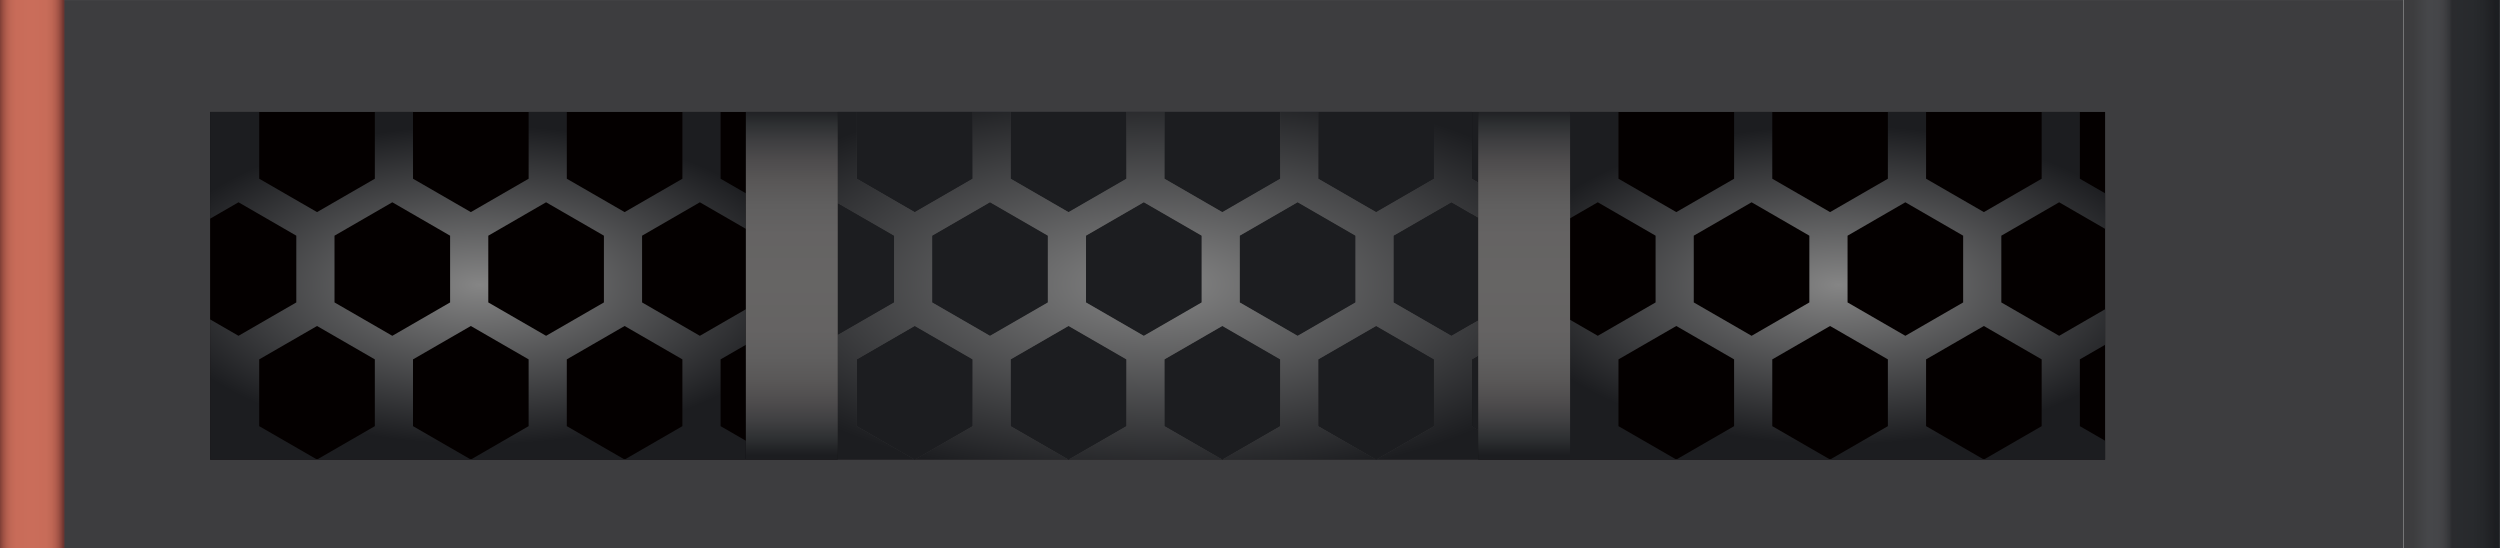 <?xml version="1.0" encoding="utf-8"?>
<!-- Generator: Adobe Illustrator 16.0.0, SVG Export Plug-In . SVG Version: 6.00 Build 0)  -->
<!DOCTYPE svg PUBLIC "-//W3C//DTD SVG 1.1//EN" "http://www.w3.org/Graphics/SVG/1.1/DTD/svg11.dtd">
<svg version="1.1" id="图层_1" xmlns="http://www.w3.org/2000/svg" xmlns:xlink="http://www.w3.org/1999/xlink" x="0px" y="0px"
	 width="197.5px" height="43.33px" viewBox="0 0 197.5 43.33" enable-background="new 0 0 197.5 43.33" xml:space="preserve">
<g>
	<rect x="0.002" y="0.002" fill="#3D3D3F" width="189.869" height="43.334"/>
	<g>
		<defs>
			<rect id="SVGID_1_" x="189.877" y="0.002" width="7.617" height="43.334"/>
		</defs>
		<clipPath id="SVGID_2_">
			<use xlink:href="#SVGID_1_"  overflow="visible"/>
		</clipPath>
		
			<linearGradient id="SVGID_3_" gradientUnits="userSpaceOnUse" x1="327.111" y1="-247.197" x2="328.037" y2="-247.197" gradientTransform="matrix(7 0 0 -7 -2099.133 -1708.711)">
			<stop  offset="0" style="stop-color:#3D3D3F"/>
			<stop  offset="0.185" style="stop-color:#46474A"/>
			<stop  offset="0.3" style="stop-color:#454649"/>
			<stop  offset="0.36" style="stop-color:#424245"/>
			<stop  offset="0.407" style="stop-color:#3B3C3F"/>
			<stop  offset="0.447" style="stop-color:#333437"/>
			<stop  offset="0.476" style="stop-color:#2A2B2E"/>
			<stop  offset="0.73" style="stop-color:#282A2D"/>
			<stop  offset="0.87" style="stop-color:#242629"/>
			<stop  offset="0.984" style="stop-color:#1E1F22"/>
			<stop  offset="1" style="stop-color:#1C1E21"/>
		</linearGradient>
		<rect x="189.877" y="0.002" clip-path="url(#SVGID_2_)" fill="url(#SVGID_3_)" width="7.617" height="43.334"/>
	</g>
	<rect x="16.598" y="8.844" fill="#040000" width="149.705" height="27.459"/>
	<rect x="66.184" y="8.844" fill="#1C1D20" width="50.113" height="27.459"/>
	<path fill="#3D3D3F" d="M88.982,14.117l-4.568,2.639l-4.566-2.639V8.846h-3.016v5.271l-4.566,2.639l-4.568-2.639V8.846h-1.512
		v7.207l4.443,2.564v5.275l-4.443,2.566v9.844h6.08l-4.568-2.637v-5.275l4.568-2.635l4.566,2.635v5.275l-4.566,2.637h12.148
		l-4.566-2.637v-5.275l4.566-2.635l4.568,2.635v5.275l-4.568,2.637h12.15l-4.566-2.637v-5.275l4.566-2.635l4.567,2.635v5.275
		l-4.567,2.637h12.151l-4.566-2.637v-5.275l4.566-2.635l4.566,2.635v5.275l-4.566,2.637h8.059v-2.363l-0.477-0.273v-5.275
		l0.477-0.275v-2.807l-2.111,1.221l-4.568-2.637v-5.275l4.568-2.637l2.111,1.221v-2.809l-0.477-0.275V8.846h-3.016v5.271
		l-4.566,2.639l-4.566-2.639V8.846h-3.018v5.271l-4.567,2.639l-4.566-2.639V8.846h-3.016V14.117z M78.21,26.529l-4.567-2.637v-5.275
		l4.567-2.637l4.568,2.637v5.275L78.21,26.529z M102.512,15.98l4.566,2.637v5.275l-4.566,2.637l-4.567-2.637v-5.275L102.512,15.98z
		 M94.929,18.617v5.275l-4.568,2.637l-4.566-2.637v-5.275l4.566-2.637L94.929,18.617z"/>
	<polygon fill="#1C1D20" points="70.629,18.617 66.184,16.053 66.184,26.459 70.629,23.893 	"/>
	<polygon fill="#1C1D20" points="82.779,18.617 78.212,15.98 73.644,18.617 73.644,23.893 78.212,26.529 82.779,23.893 	"/>
	<polygon fill="#1C1D20" points="85.794,23.893 90.361,26.529 94.927,23.893 94.927,18.617 90.361,15.98 85.794,18.617 	"/>
	<polygon fill="#1C1D20" points="97.942,23.893 102.512,26.529 107.078,23.893 107.078,18.617 102.512,15.98 97.942,18.617 	"/>
	<polygon fill="#1C1D20" points="110.094,18.617 110.094,23.893 114.662,26.529 116.775,25.309 116.775,17.201 114.662,15.98 	"/>
	<polygon fill="#1C1D20" points="72.265,16.756 76.832,14.119 76.832,8.844 67.697,8.844 67.697,14.119 	"/>
	<polygon fill="#1C1D20" points="84.414,16.756 88.982,14.119 88.982,8.844 79.847,8.844 79.847,14.119 	"/>
	<polygon fill="#1C1D20" points="96.564,16.756 101.131,14.119 101.131,8.844 91.998,8.844 91.998,14.119 	"/>
	<polygon fill="#1C1D20" points="108.715,16.756 113.281,14.119 113.281,8.844 104.148,8.844 104.148,14.119 	"/>
	<polygon fill="#1C1D20" points="116.773,14.393 116.773,8.844 116.297,8.844 116.297,14.119 	"/>
	<polygon fill="#1C1D20" points="76.832,28.391 72.265,25.754 67.697,28.391 67.697,33.666 72.265,36.303 76.832,33.666 	"/>
	<polygon fill="#1C1D20" points="88.982,28.391 84.414,25.754 79.847,28.391 79.847,33.666 84.414,36.303 88.982,33.666 	"/>
	<polygon fill="#1C1D20" points="101.131,28.391 96.564,25.754 91.998,28.391 91.998,33.666 96.564,36.303 101.131,33.666 	"/>
	<polygon fill="#1C1D20" points="113.281,28.391 108.715,25.754 104.148,28.391 104.148,33.666 108.715,36.303 113.281,33.666 	"/>
	<polygon fill="#1C1D20" points="116.297,33.666 116.775,33.939 116.775,28.117 116.297,28.391 	"/>
	<g>
		<defs>
			<path id="SVGID_4_" d="M104.148,33.666v-5.275l4.566-2.637l4.568,2.637v5.275l-4.568,2.637L104.148,33.666z M102.512,26.529
				l-4.569-2.637v-5.273l4.569-2.639l4.568,2.639v5.273L102.512,26.529z M91.998,33.666v-5.275l4.566-2.637l4.569,2.637v5.275
				l-4.569,2.637L91.998,33.666z M90.361,26.529l-4.566-2.637v-5.273l4.566-2.639l4.568,2.639v5.273L90.361,26.529z M79.847,33.666
				v-5.275l4.566-2.637l4.568,2.637v5.275l-4.568,2.637L79.847,33.666z M78.21,26.529l-4.567-2.637v-5.273l4.567-2.639l4.568,2.639
				v5.273L78.21,26.529z M67.697,33.666v-5.275l4.566-2.637l4.568,2.637v5.275l-4.568,2.637L67.697,33.666z M66.186,16.053
				l4.443,2.566v5.273l-4.443,2.566v9.844h6.078h12.15h12.15h12.151h8.059v-2.361l-0.477-0.275v-5.275l0.477-0.275v-2.807
				l-2.111,1.221l-4.568-2.637v-5.273l4.568-2.639l2.111,1.221v-2.809l-0.477-0.273V8.844h-3.014v5.275l-4.568,2.637l-4.566-2.637
				V8.844h-3.016v5.275l-4.569,2.637l-4.566-2.637V8.844h-3.016v5.275l-4.568,2.637l-4.566-2.637V8.844h-3.016v5.275l-4.568,2.637
				l-4.566-2.637V8.844h-1.512V16.053z"/>
		</defs>
		<clipPath id="SVGID_5_">
			<use xlink:href="#SVGID_4_"  overflow="visible"/>
		</clipPath>
		
			<radialGradient id="SVGID_6_" cx="-711.658" cy="-18.686" r="1" gradientTransform="matrix(0 -15.93 -36.423 0 -589.156 -11314.273)" gradientUnits="userSpaceOnUse">
			<stop  offset="0" style="stop-color:#858585"/>
			<stop  offset="1" style="stop-color:#1C1D20"/>
		</radialGradient>
		<rect x="66.186" y="8.844" clip-path="url(#SVGID_5_)" fill="url(#SVGID_6_)" width="50.588" height="27.459"/>
	</g>
	<g>
		<defs>
			<path id="SVGID_7_" d="M44.777,33.666v-5.275l4.568-2.637l4.564,2.637v5.275l-4.564,2.637L44.777,33.666z M43.141,26.529
				l-4.566-2.637v-5.273l4.566-2.639l4.568,2.639v5.273L43.141,26.529z M32.627,33.666v-5.275l4.568-2.637l4.566,2.637v5.275
				l-4.566,2.637L32.627,33.666z M30.992,26.529l-4.566-2.637v-5.273l4.566-2.639l4.566,2.639v5.273L30.992,26.529z M20.477,33.666
				v-5.275l4.568-2.637l4.566,2.637v5.275l-4.566,2.637L20.477,33.666z M16.596,17.277l2.246-1.297l4.566,2.639v5.273l-4.566,2.637
				l-2.246-1.297v11.07h8.449h12.15h12.15h9.576v-1.484l-1.994-1.152v-5.275l1.994-1.15v-2.809l-3.631,2.098l-4.566-2.637v-5.273
				l4.566-2.639l3.631,2.098V15.27l-1.994-1.15V8.844H53.91v5.275l-4.564,2.637l-4.568-2.637V8.844h-3.016v5.275l-4.566,2.637
				l-4.568-2.637V8.844h-3.016v5.275l-4.566,2.637l-4.568-2.637V8.844h-3.881V17.277z"/>
		</defs>
		<clipPath id="SVGID_8_">
			<use xlink:href="#SVGID_7_"  overflow="visible"/>
		</clipPath>
		
			<radialGradient id="SVGID_9_" cx="-757.823" cy="-82.506" r="1" gradientTransform="matrix(0 -12.585 -26.337 0 -2135.203 -9514.703)" gradientUnits="userSpaceOnUse">
			<stop  offset="0" style="stop-color:#858585"/>
			<stop  offset="1" style="stop-color:#1C1D20"/>
		</radialGradient>
		<rect x="16.596" y="8.844" clip-path="url(#SVGID_8_)" fill="url(#SVGID_9_)" width="42.326" height="27.459"/>
	</g>
	<g>
		<defs>
			<path id="SVGID_10_" d="M152.16,33.666v-5.275l4.566-2.637l4.566,2.637v5.275l-4.566,2.637L152.16,33.666z M150.523,26.529
				l-4.566-2.637v-5.273l4.566-2.639l4.566,2.639v5.273L150.523,26.529z M140.01,33.666v-5.275l4.566-2.637l4.566,2.637v5.275
				l-4.566,2.637L140.01,33.666z M138.375,26.529l-4.568-2.637v-5.273l4.568-2.639l4.564,2.639v5.273L138.375,26.529z
				 M127.859,33.666v-5.275l4.568-2.637l4.566,2.637v5.275l-4.566,2.637L127.859,33.666z M123.979,17.277l2.246-1.297l4.566,2.639
				v5.273l-4.566,2.637l-2.246-1.297v11.07h8.449h12.148h12.15h9.576v-1.484l-1.994-1.152v-5.275l1.994-1.15v-2.809l-3.629,2.098
				l-4.568-2.637v-5.273l4.568-2.639l3.629,2.098V15.27l-1.994-1.15V8.844h-3.016v5.275l-4.566,2.637l-4.566-2.637V8.844h-3.018
				v5.275l-4.566,2.637l-4.566-2.637V8.844h-3.016v5.275l-4.566,2.637l-4.568-2.637V8.844h-3.881V17.277z"/>
		</defs>
		<clipPath id="SVGID_11_">
			<use xlink:href="#SVGID_10_"  overflow="visible"/>
		</clipPath>
		
			<radialGradient id="SVGID_12_" cx="-757.823" cy="-82.509" r="1" gradientTransform="matrix(0 -12.585 -26.337 0 -2027.922 -9514.703)" gradientUnits="userSpaceOnUse">
			<stop  offset="0" style="stop-color:#858585"/>
			<stop  offset="1" style="stop-color:#1C1D20"/>
		</radialGradient>
		<rect x="123.979" y="8.844" clip-path="url(#SVGID_11_)" fill="url(#SVGID_12_)" width="42.324" height="27.459"/>
	</g>
	<g>
		<defs>
			<rect id="SVGID_13_" x="58.922" y="8.844" width="7.264" height="27.459"/>
		</defs>
		<clipPath id="SVGID_14_">
			<use xlink:href="#SVGID_13_"  overflow="visible"/>
		</clipPath>
		
			<linearGradient id="SVGID_15_" gradientUnits="userSpaceOnUse" x1="-638.746" y1="-73.1" x2="-637.746" y2="-73.1" gradientTransform="matrix(0 -27.457 -27.457 0 -1944.594 -17502.062)">
			<stop  offset="0" style="stop-color:#1C1D20"/>
			<stop  offset="0.047" style="stop-color:#2E3032"/>
			<stop  offset="0.097" style="stop-color:#3F3F41"/>
			<stop  offset="0.152" style="stop-color:#4E4C4D"/>
			<stop  offset="0.213" style="stop-color:#595757"/>
			<stop  offset="0.281" style="stop-color:#605F5F"/>
			<stop  offset="0.363" style="stop-color:#656363"/>
			<stop  offset="0.5" style="stop-color:#666564"/>
			<stop  offset="0.636" style="stop-color:#656363"/>
			<stop  offset="0.719" style="stop-color:#605F5F"/>
			<stop  offset="0.787" style="stop-color:#595757"/>
			<stop  offset="0.848" style="stop-color:#4E4C4D"/>
			<stop  offset="0.903" style="stop-color:#3F3F41"/>
			<stop  offset="0.953" style="stop-color:#2E3032"/>
			<stop  offset="1" style="stop-color:#1C1D20"/>
		</linearGradient>
		<rect x="58.922" y="8.844" clip-path="url(#SVGID_14_)" fill="url(#SVGID_15_)" width="7.264" height="27.459"/>
	</g>
	<g>
		<defs>
			<rect id="SVGID_16_" x="116.773" y="8.844" width="7.264" height="27.459"/>
		</defs>
		<clipPath id="SVGID_17_">
			<use xlink:href="#SVGID_16_"  overflow="visible"/>
		</clipPath>
		
			<linearGradient id="SVGID_18_" gradientUnits="userSpaceOnUse" x1="-638.746" y1="-73.099" x2="-637.746" y2="-73.099" gradientTransform="matrix(0 -27.457 -27.457 0 -1886.734 -17502.062)">
			<stop  offset="0" style="stop-color:#1C1D20"/>
			<stop  offset="0.047" style="stop-color:#2E3032"/>
			<stop  offset="0.097" style="stop-color:#3F3F41"/>
			<stop  offset="0.152" style="stop-color:#4E4C4D"/>
			<stop  offset="0.213" style="stop-color:#595757"/>
			<stop  offset="0.281" style="stop-color:#605F5F"/>
			<stop  offset="0.363" style="stop-color:#656363"/>
			<stop  offset="0.5" style="stop-color:#666564"/>
			<stop  offset="0.636" style="stop-color:#656363"/>
			<stop  offset="0.719" style="stop-color:#605F5F"/>
			<stop  offset="0.787" style="stop-color:#595757"/>
			<stop  offset="0.848" style="stop-color:#4E4C4D"/>
			<stop  offset="0.903" style="stop-color:#3F3F41"/>
			<stop  offset="0.953" style="stop-color:#2E3032"/>
			<stop  offset="1" style="stop-color:#1C1D20"/>
		</linearGradient>
		<rect x="116.773" y="8.844" clip-path="url(#SVGID_17_)" fill="url(#SVGID_18_)" width="7.264" height="27.459"/>
	</g>
	<g>
		<defs>
			<rect id="SVGID_19_" y="0.002" width="5.089" height="43.334"/>
		</defs>
		<clipPath id="SVGID_20_">
			<use xlink:href="#SVGID_19_"  overflow="visible"/>
		</clipPath>
		
			<linearGradient id="SVGID_21_" gradientUnits="userSpaceOnUse" x1="655.222" y1="-395.732" x2="656.222" y2="-395.732" gradientTransform="matrix(5.088 0 0 -5.088 -3333.836 -1991.777)">
			<stop  offset="0" style="stop-color:#703631"/>
			<stop  offset="0.033" style="stop-color:#89443A"/>
			<stop  offset="0.074" style="stop-color:#A05245"/>
			<stop  offset="0.123" style="stop-color:#B35E4E"/>
			<stop  offset="0.183" style="stop-color:#C06755"/>
			<stop  offset="0.268" style="stop-color:#C86C59"/>
			<stop  offset="0.5" style="stop-color:#CA6D5A"/>
			<stop  offset="0.733" style="stop-color:#C86C59"/>
			<stop  offset="0.817" style="stop-color:#C06755"/>
			<stop  offset="0.877" style="stop-color:#B35E4E"/>
			<stop  offset="0.926" style="stop-color:#A05245"/>
			<stop  offset="0.967" style="stop-color:#89443A"/>
			<stop  offset="1" style="stop-color:#703631"/>
		</linearGradient>
		<rect y="0.002" clip-path="url(#SVGID_20_)" fill="url(#SVGID_21_)" width="5.089" height="43.334"/>
	</g>
</g>
</svg>
